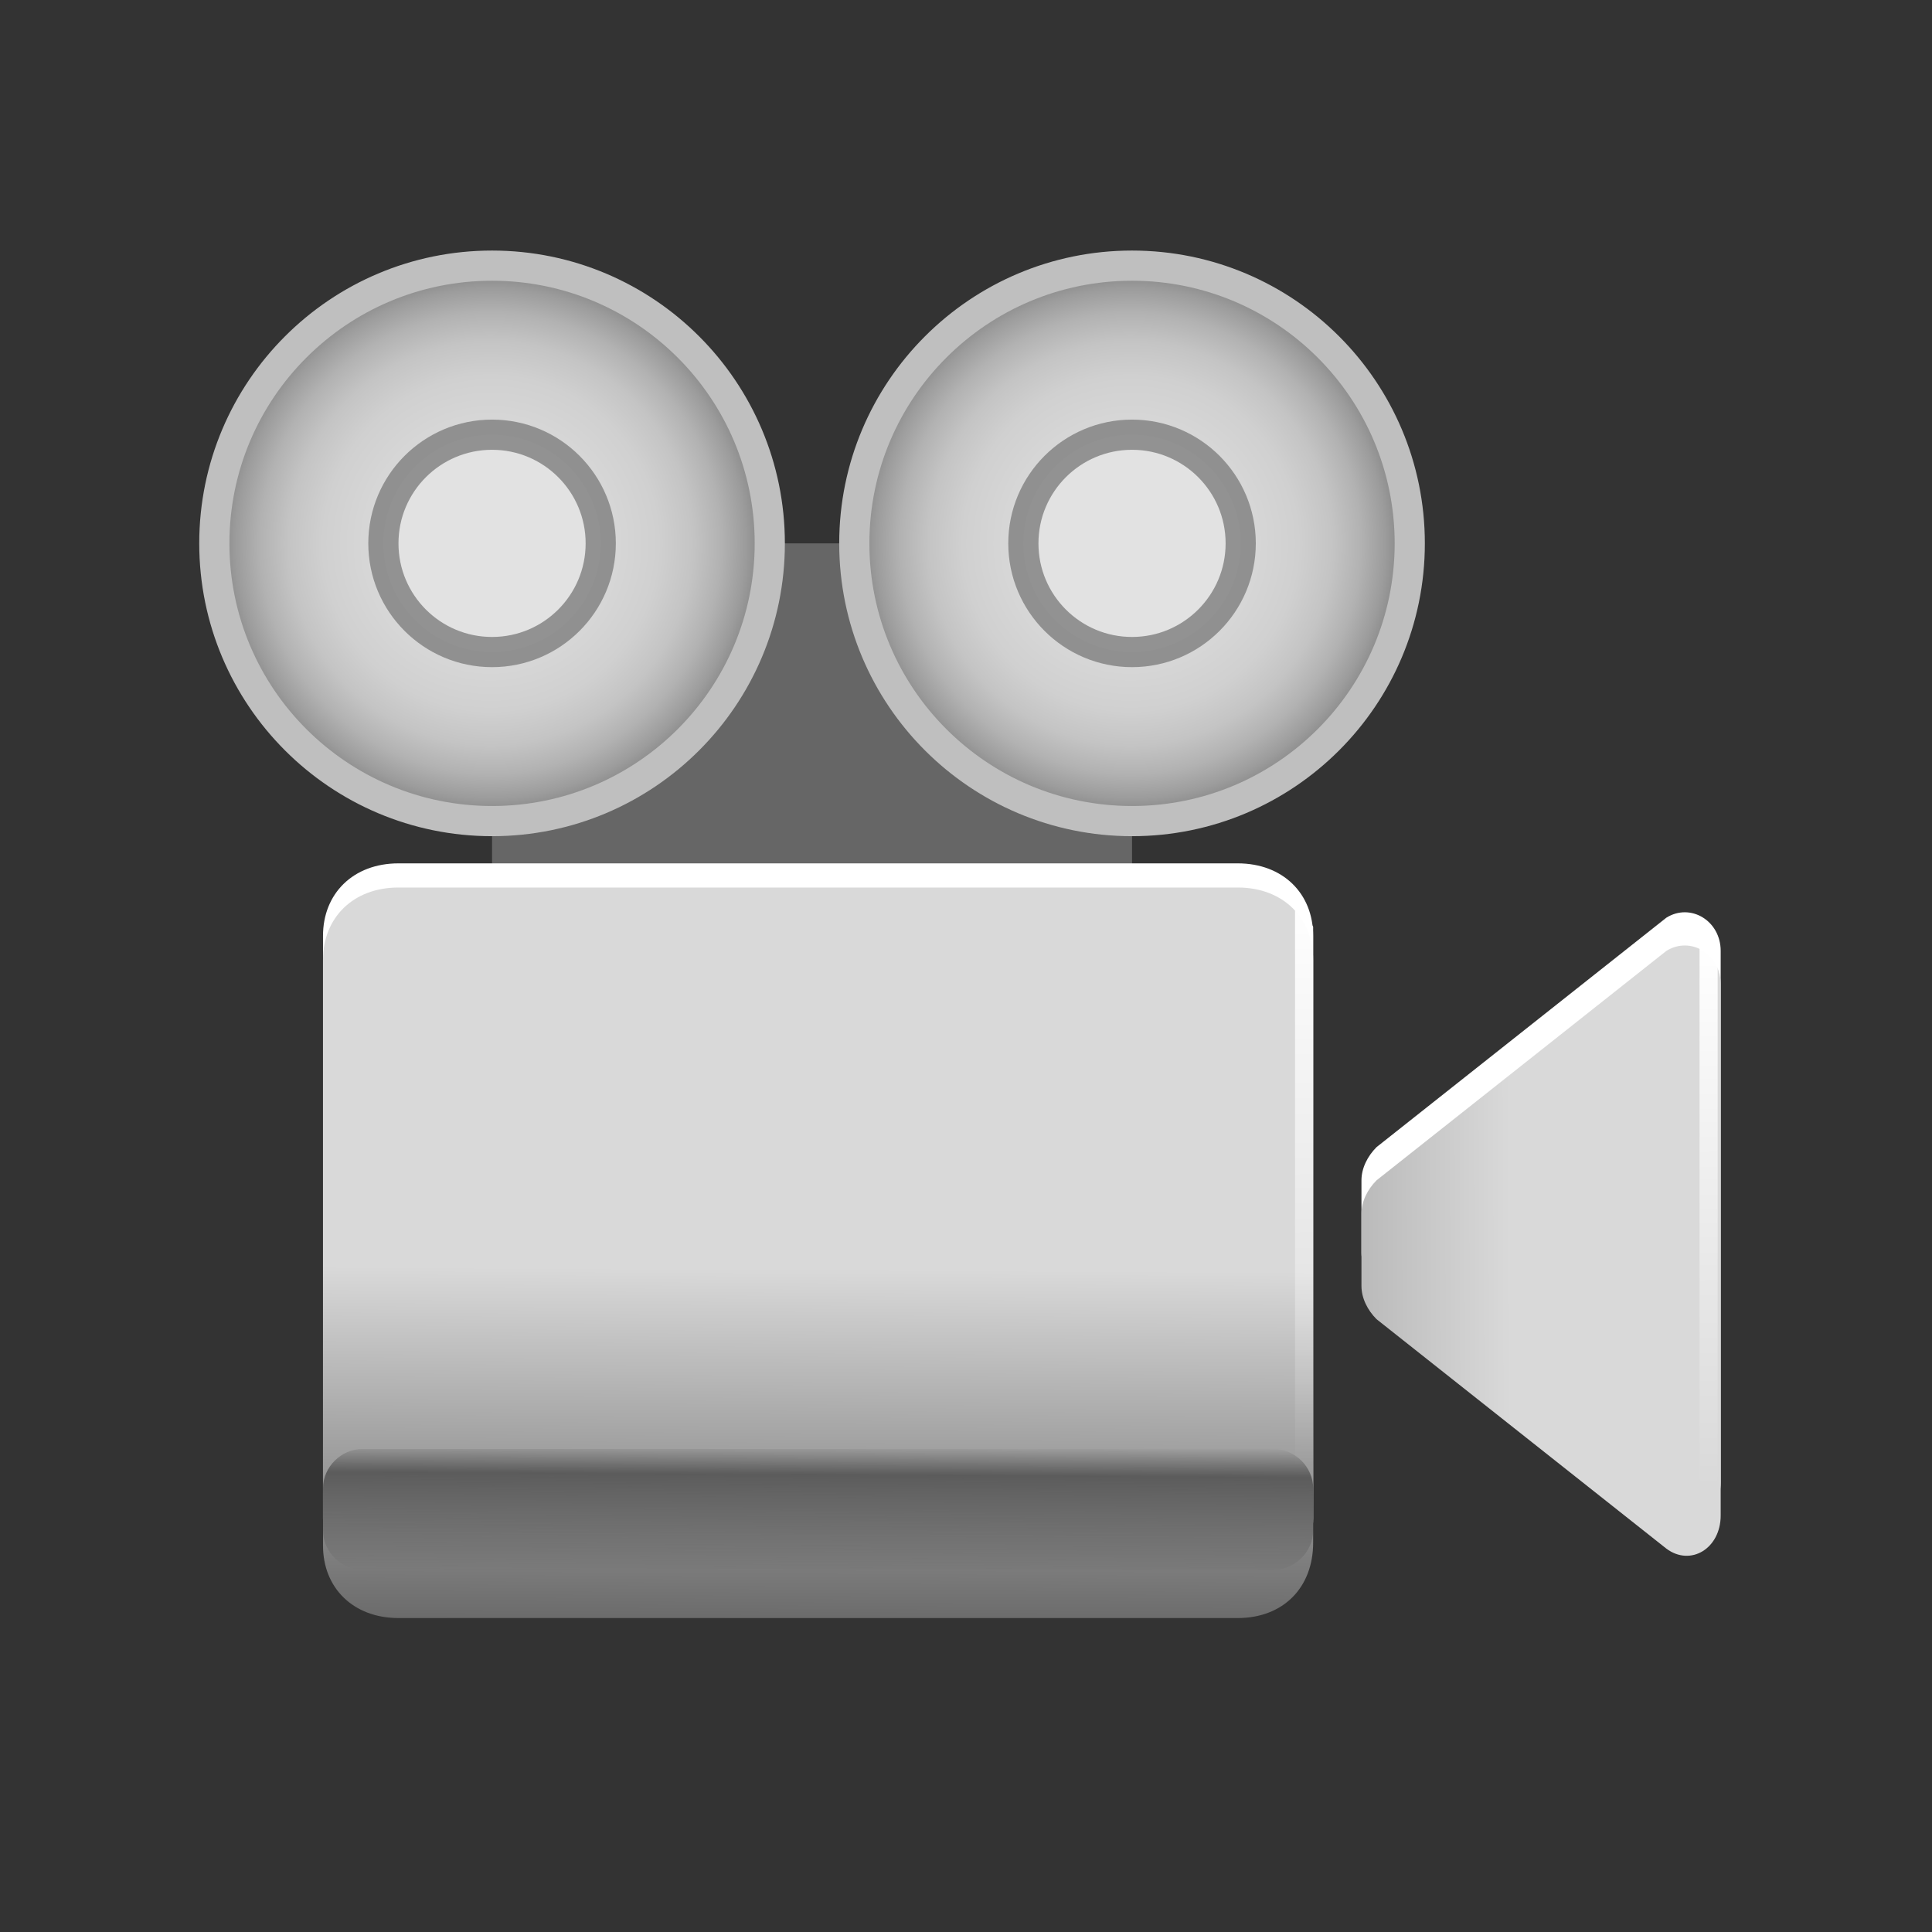 <?xml version="1.0" encoding="utf-8"?>
<!-- Generator: Adobe Illustrator 24.2.3, SVG Export Plug-In . SVG Version: 6.00 Build 0)  -->
<svg version="1.1" id="Layer_1" xmlns="http://www.w3.org/2000/svg" xmlns:xlink="http://www.w3.org/1999/xlink" x="0px" y="0px"
	 viewBox="0 0 64 64" style="enable-background:new 0 0 64 64;" xml:space="preserve">
<rect x="0" y="0" width="64" height="64" fill="#333333" stroke="none"/>
<style type="text/css">
	.st0{fill:none;}
	.st1{fill:#666666;}
	.st2{fill:url(#SVGID_1_);stroke:#BFBFBF;stroke-miterlimit:10;}
	.st3{opacity:0.8;fill:#E5E5E5;stroke:#7F7F7F;stroke-miterlimit:10;enable-background:new    ;}
	.st4{fill:url(#SVGID_2_);stroke:#BFBFBF;stroke-miterlimit:10;}
	.st5{fill:#FFFFFF;}
	.st6{fill:url(#SVGID_3_);}
	.st7{fill:url(#SVGID_4_);}
	.st8{fill:url(#SVGID_5_);}
	.st9{fill:none;stroke:url(#SVGID_6_);stroke-miterlimit:10;}
	.st10{fill:none;stroke:url(#SVGID_7_);stroke-miterlimit:10;}
	.st11{fill:url(#SVGID_8_);}
	.st12{fill:url(#SVGID_9_);}
</style>
<g id="CineCameraActor_x5F_64">
	<g>
		<rect class="st0" width="64" height="64"/>
		<rect x="16.3" y="18" class="st1" width="21.2" height="12.2"/>
		<g>
			
				<radialGradient id="SVGID_1_" cx="37.453" cy="208" r="9.182" gradientTransform="matrix(1 0 0 1 0 -190)" gradientUnits="userSpaceOnUse">
				<stop  offset="0" style="stop-color:#D9D9D9"/>
				<stop  offset="0.434" style="stop-color:#D7D7D7"/>
				<stop  offset="0.605" style="stop-color:#D0D0D0"/>
				<stop  offset="0.729" style="stop-color:#C4C4C4"/>
				<stop  offset="0.832" style="stop-color:#B2B2B2"/>
				<stop  offset="0.919" style="stop-color:#9C9C9C"/>
				<stop  offset="0.997" style="stop-color:#818181"/>
				<stop  offset="1" style="stop-color:#808080"/>
			</radialGradient>
			<circle class="st2" cx="37.5" cy="18" r="9.2"/>
			<circle class="st3" cx="37.5" cy="18" r="3.6"/>
		</g>
		<g>
			
				<radialGradient id="SVGID_2_" cx="16.257" cy="208" r="9.182" gradientTransform="matrix(1 0 0 1 0 -190)" gradientUnits="userSpaceOnUse">
				<stop  offset="0" style="stop-color:#D9D9D9"/>
				<stop  offset="0.434" style="stop-color:#D7D7D7"/>
				<stop  offset="0.605" style="stop-color:#D0D0D0"/>
				<stop  offset="0.729" style="stop-color:#C4C4C4"/>
				<stop  offset="0.832" style="stop-color:#B2B2B2"/>
				<stop  offset="0.919" style="stop-color:#9C9C9C"/>
				<stop  offset="0.997" style="stop-color:#818181"/>
				<stop  offset="1" style="stop-color:#808080"/>
			</radialGradient>
			<circle class="st4" cx="16.3" cy="18" r="9.2"/>
			<circle class="st3" cx="16.3" cy="18" r="3.6"/>
		</g>
		<g>
			<path class="st5" d="M41,52.7H13.2c-1.5,0-2.5-1-2.5-2.4V31c0-1.4,1-2.4,2.5-2.4H41c1.5,0,2.5,1,2.5,2.4v19.3
				C43.5,51.7,42.5,52.7,41,52.7z"/>
			<path class="st5" d="M45.1,39.1v2.4c0,0.4,0.2,0.8,0.5,1.1l9.6,7.6c0.8,0.6,1.8,0,1.8-1.1V31.5c0-1-1-1.6-1.8-1.1L45.6,38
				C45.3,38.3,45.1,38.7,45.1,39.1z"/>
			
				<linearGradient id="SVGID_3_" gradientUnits="userSpaceOnUse" x1="27.17" y1="218.912" x2="27.029" y2="244.195" gradientTransform="matrix(1 0 0 1 0 -190)">
				<stop  offset="0.519" style="stop-color:#D9D9D9"/>
				<stop  offset="1" style="stop-color:#666666"/>
			</linearGradient>
			<path class="st6" d="M41,53.6H13.2c-1.5,0-2.5-1-2.5-2.4V31.8c0-1.4,1-2.4,2.5-2.4H41c1.5,0,2.5,1,2.5,2.4v19.3
				C43.5,52.6,42.5,53.6,41,53.6z"/>
			
				<linearGradient id="SVGID_4_" gradientUnits="userSpaceOnUse" x1="60.247" y1="231.416" x2="31.715" y2="231.499" gradientTransform="matrix(1 0 0 1 0 -190)">
				<stop  offset="0.358" style="stop-color:#D9D9D9"/>
				<stop  offset="1" style="stop-color:#666666"/>
			</linearGradient>
			<path class="st7" d="M45.1,40.2v2.4c0,0.4,0.2,0.8,0.5,1.1l9.6,7.6c0.8,0.6,1.8,0,1.8-1.1V32.6c0-1-1-1.6-1.8-1.1l-9.6,7.6
				C45.3,39.4,45.1,39.8,45.1,40.2z"/>
			
				<linearGradient id="SVGID_5_" gradientUnits="userSpaceOnUse" x1="27.112" y1="237.876" x2="27.088" y2="242.1" gradientTransform="matrix(1 0 0 1 0 -190)">
				<stop  offset="0" style="stop-color:#000000;stop-opacity:0"/>
				<stop  offset="0.207" style="stop-color:#000000;stop-opacity:0.361"/>
				<stop  offset="0.23" style="stop-color:#000000;stop-opacity:0.4"/>
				<stop  offset="1" style="stop-color:#000000;stop-opacity:0"/>
			</linearGradient>
			<path class="st8" d="M42.2,52H12c-0.7,0-1.3-0.6-1.3-1.3v-1.4c0-0.7,0.6-1.3,1.3-1.3h30.2c0.7,0,1.3,0.6,1.3,1.3v1.4
				C43.5,51.4,42.9,52,42.2,52z"/>
			
				<linearGradient id="SVGID_6_" gradientUnits="userSpaceOnUse" x1="56.5" y1="239.3" x2="56.5" y2="239.3" gradientTransform="matrix(1 0 0 1 0 -190)">
				<stop  offset="0" style="stop-color:#B3B3B3"/>
				<stop  offset="1" style="stop-color:#DDDDDD;stop-opacity:0"/>
			</linearGradient>
			<path class="st9" d="M56.5,49.3"/>
			
				<linearGradient id="SVGID_7_" gradientUnits="userSpaceOnUse" x1="56.5" y1="221.3" x2="56.5" y2="221.3" gradientTransform="matrix(1 0 0 1 0 -190)">
				<stop  offset="0" style="stop-color:#B3B3B3"/>
				<stop  offset="1" style="stop-color:#DDDDDD;stop-opacity:0"/>
			</linearGradient>
			<path class="st10" d="M56.5,31.3"/>
			
				<linearGradient id="SVGID_8_" gradientUnits="userSpaceOnUse" x1="56.585" y1="221.251" x2="56.615" y2="239.313" gradientTransform="matrix(1 0 0 1 0 -190)">
				<stop  offset="0" style="stop-color:#FFFFFF"/>
				<stop  offset="1" style="stop-color:#FFFFFF;stop-opacity:0"/>
			</linearGradient>
			<rect x="56.3" y="31.3" class="st11" width="0.6" height="18"/>
			
				<linearGradient id="SVGID_9_" gradientUnits="userSpaceOnUse" x1="43.184" y1="219.705" x2="43.215" y2="238.537" gradientTransform="matrix(1 0 0 1 0 -190)">
				<stop  offset="0" style="stop-color:#FFFFFF"/>
				<stop  offset="1" style="stop-color:#FFFFFF;stop-opacity:0"/>
			</linearGradient>
			<polygon class="st12" points="43.5,48.5 42.9,48.5 42.9,29.8 43.5,30.7 			"/>
		</g>
	</g>
</g>
</svg>
